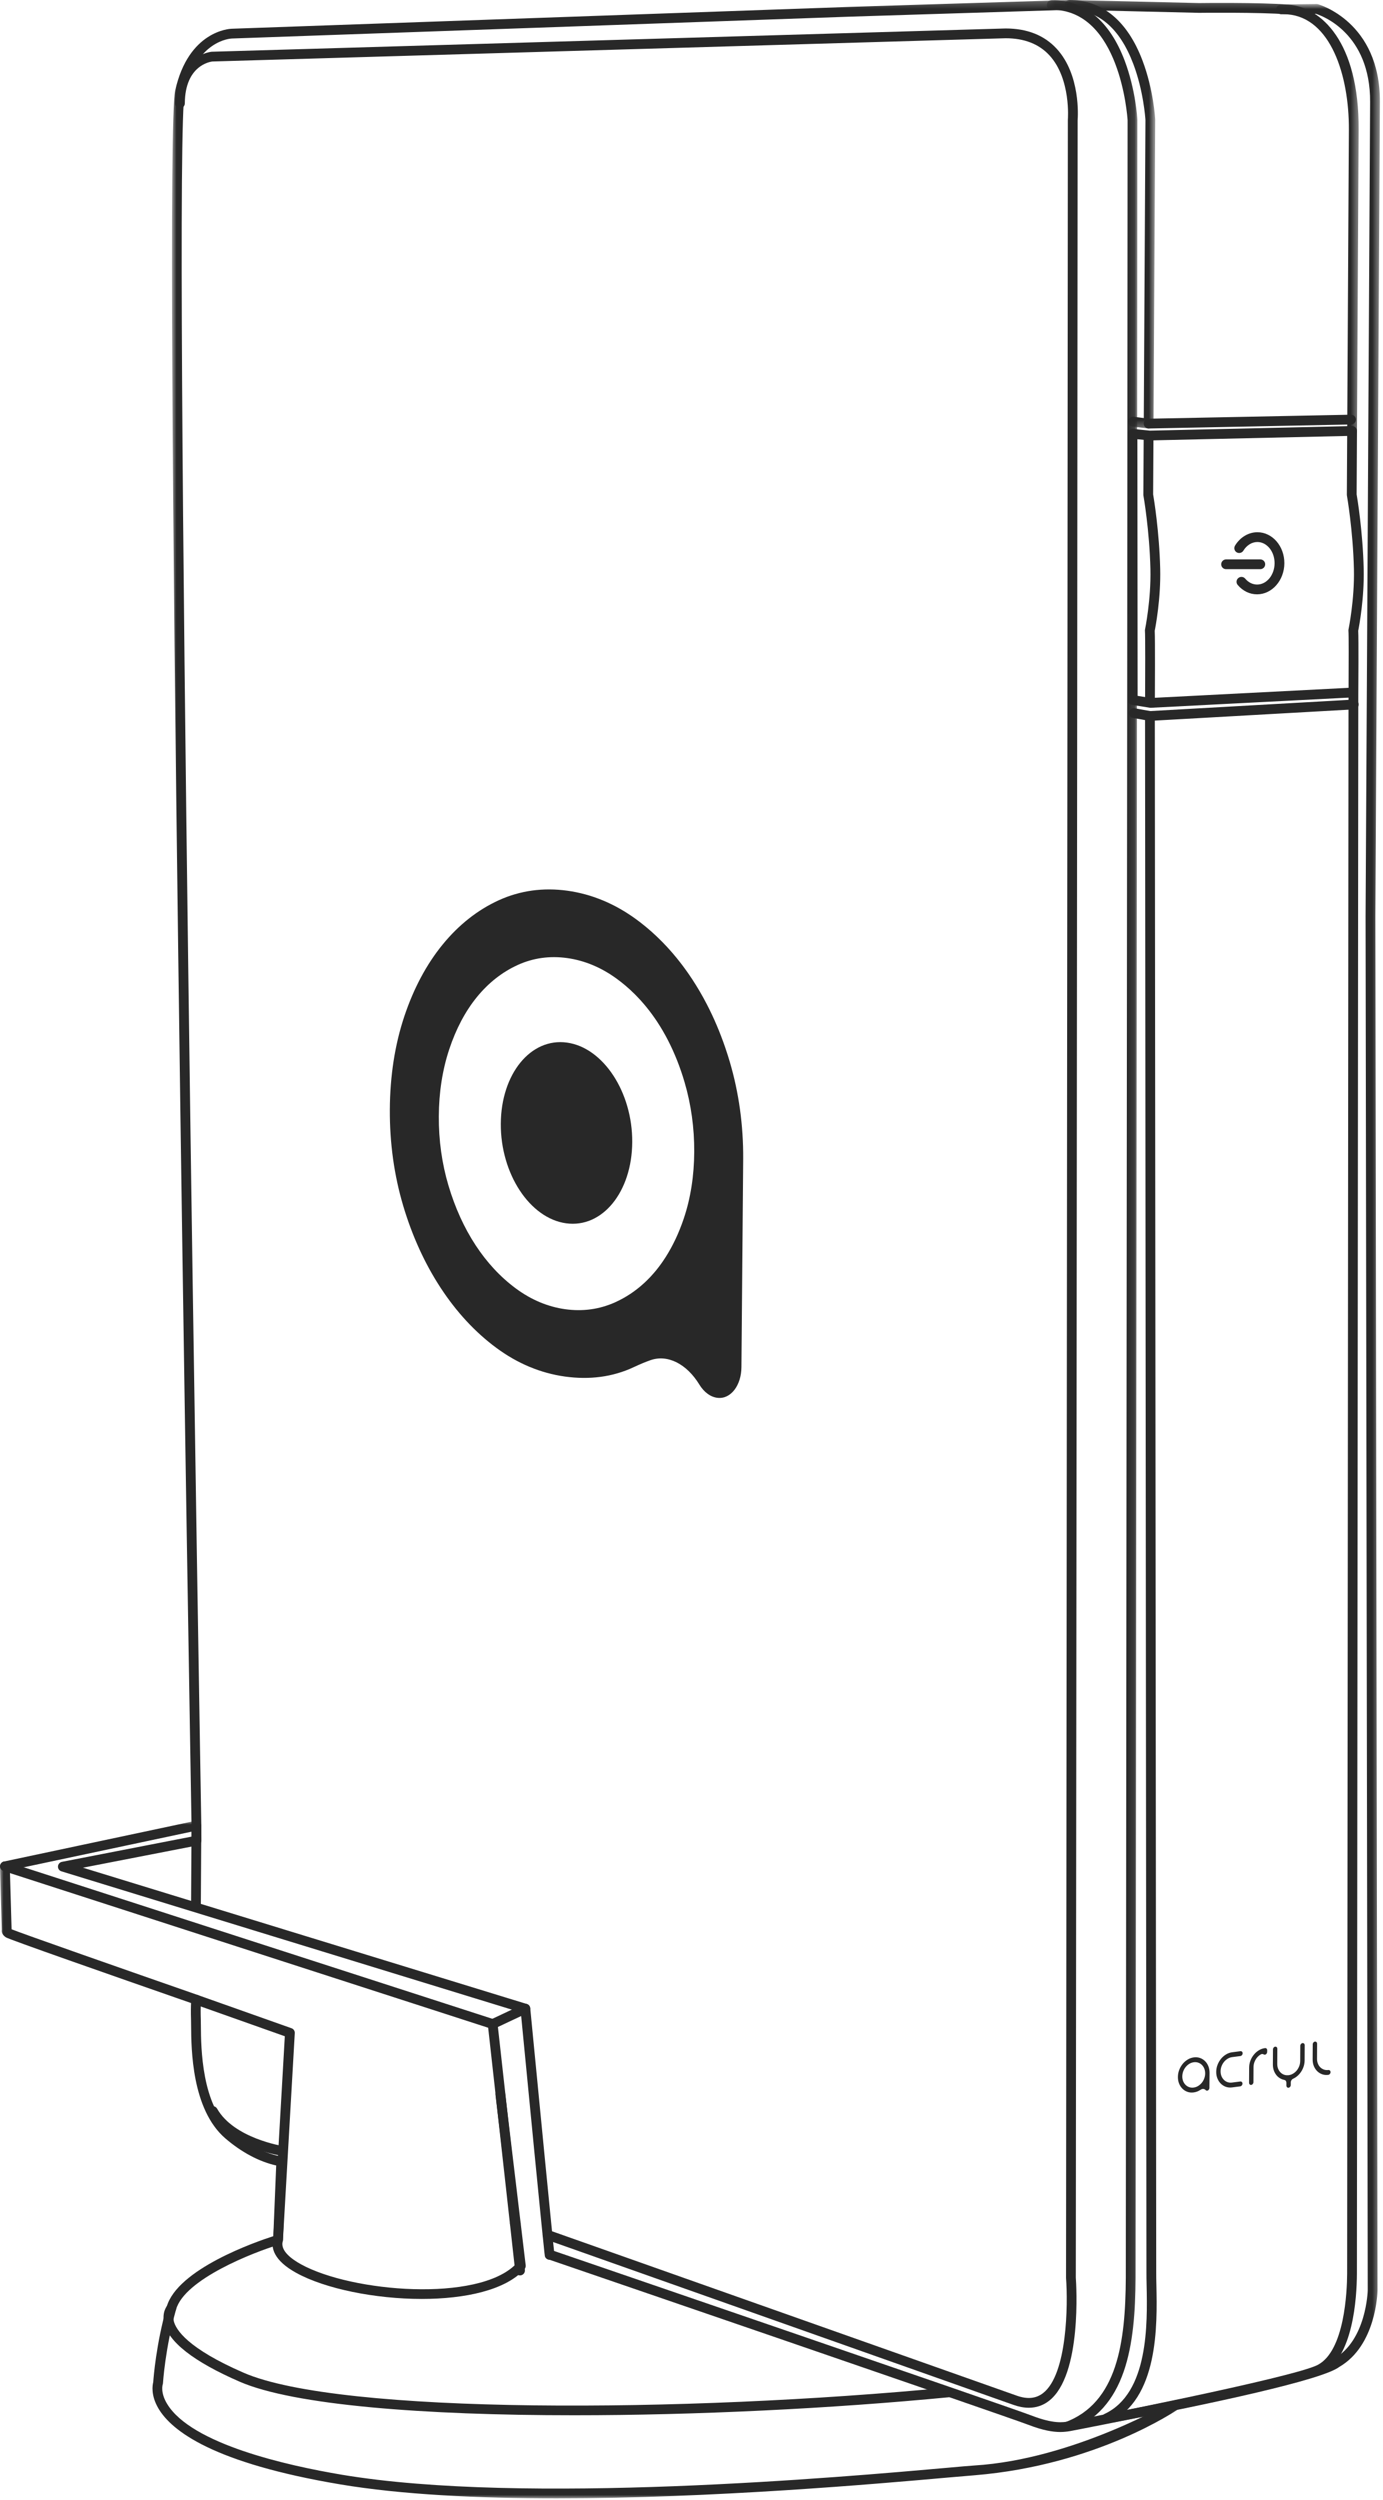 <?xml version="1.0" encoding="UTF-8"?>
<svg width="192px" height="347px" viewBox="0 0 192 347" version="1.1" xmlns="http://www.w3.org/2000/svg" xmlns:xlink="http://www.w3.org/1999/xlink">
    <!-- Generator: Sketch 52.5 (67469) - http://www.bohemiancoding.com/sketch -->
    <title>Group 58</title>
    <desc>Created with Sketch.</desc>
    <defs>
        <polygon id="path-1" points="0.802 0.244 13.377 0.244 13.377 59.717 0.802 59.717"></polygon>
        <polygon id="path-3" points="0.329 0.244 12.903 0.244 12.903 337.714 0.329 337.714"></polygon>
        <polygon id="path-5" points="0.872 0.244 165.619 0.244 165.619 265.248 0.872 265.248"></polygon>
        <polygon id="path-7" points="0.86 0.802 38.567 0.802 38.567 336.471 0.86 336.471"></polygon>
        <polygon id="path-9" points="0 0.95 163.885 0.95 163.885 95 0 95"></polygon>
    </defs>
    <g id="Page-1" stroke="none" stroke-width="1" fill="none" fill-rule="evenodd">
        <g id="Desktop-HD" transform="translate(-850, -1374)">
            <g id="Group-58" transform="translate(850, 1373)">
                <path d="M157.935,97.581 L159.769,97.877 L187.219,96.466 C187.238,93.285 187.247,89.004 187.202,88.595 C187.194,88.523 187.196,88.438 187.21,88.368 C187.219,88.327 188.061,84.24 187.962,79.984 C187.835,74.598 187,69.84 186.992,69.792 C186.984,69.752 186.981,69.711 186.981,69.67 L187.026,61.506 L159.627,62.129 C159.599,62.13 159.571,62.128 159.544,62.126 L157.902,61.961 L157.935,97.581 Z M147.187,338.546 C146.153,338.546 144.787,338.326 142.731,337.534 C139.672,336.355 76.83,314.824 76.195,314.606 C75.841,314.485 75.654,314.1 75.777,313.745 C75.901,313.391 76.287,313.201 76.641,313.322 C79.233,314.21 140.143,335.079 143.225,336.268 C146.247,337.432 147.56,337.213 148.345,337.083 C149.59,336.875 179.611,330.99 182.949,329.226 C186.673,327.256 187.008,319.047 187.021,316.577 L187.212,97.824 L159.76,99.236 C159.712,99.238 159.664,99.236 159.617,99.228 L157.145,98.829 C156.818,98.776 156.579,98.495 156.578,98.164 L156.544,61.215 C156.543,61.022 156.625,60.839 156.768,60.709 C156.911,60.58 157.102,60.517 157.293,60.536 L159.645,60.771 L187.697,60.134 C187.876,60.122 188.056,60.198 188.186,60.326 C188.316,60.454 188.389,60.629 188.388,60.811 L188.339,69.61 C188.439,70.195 189.198,74.788 189.319,79.944 C189.415,84.049 188.69,87.883 188.558,88.544 C188.622,89.689 188.58,96.129 188.57,97.469 L188.379,316.574 C188.36,319.988 187.854,328.163 183.579,330.424 C179.837,332.403 148.851,338.373 148.561,338.421 C148.158,338.488 147.716,338.546 147.187,338.546 Z" id="Fill-1" fill="#282828"></path>
                <g id="Group-5" transform="translate(147, 0.756)">
                    <mask id="mask-2" fill="white">
                        <use xlink:href="#path-1"></use>
                    </mask>
                    <g id="Clip-4"></g>
                    <path d="M12.46,59.717 C12.432,59.717 12.403,59.715 12.376,59.712 L10.184,59.433 C9.812,59.385 9.55,59.045 9.6,58.673 C9.649,58.302 9.991,58.042 10.361,58.086 L11.79,58.268 L12.02,16.904 C12.002,16.611 11.743,12.831 10.335,9.118 C8.443,4.13 5.463,1.601 1.478,1.601 C1.103,1.601 0.8,1.297 0.802,0.922 C0.804,0.547 1.111,0.243 1.486,0.243 C6.032,0.243 9.536,3.154 11.616,8.659 C13.143,12.701 13.367,16.676 13.377,16.843 C13.377,16.856 13.377,16.869 13.377,16.882 L13.143,59.038 C13.142,59.234 13.057,59.419 12.911,59.548 C12.784,59.657 12.624,59.717 12.46,59.717" id="Fill-3" fill="#282828" mask="url(#mask-2)"></path>
                </g>
                <path d="M159.646,99.177 C159.271,99.177 158.969,98.873 158.971,98.498 C158.99,94.919 159.002,89.065 158.951,88.593 C158.943,88.523 158.945,88.437 158.96,88.367 C158.969,88.326 159.811,84.239 159.711,79.984 C159.585,74.597 158.75,69.839 158.741,69.791 C158.734,69.751 158.73,69.71 158.731,69.669 L158.776,61.669 C158.778,61.295 159.084,60.991 159.459,60.991 C159.833,60.991 160.136,61.295 160.134,61.669 L160.088,69.61 C160.188,70.195 160.947,74.787 161.068,79.944 C161.165,84.051 160.439,87.887 160.308,88.544 C160.372,89.753 160.336,96.992 160.328,98.498 C160.326,98.873 160.021,99.177 159.646,99.177" id="Fill-6" fill="#282828"></path>
                <path d="M153.603,337.34 C153.347,337.34 153.103,337.194 152.989,336.947 C152.833,336.608 152.982,336.204 153.323,336.046 C159.493,333.182 159.291,323.444 159.183,318.212 C159.168,317.517 159.155,316.916 159.159,316.398 L158.965,100.943 L157.285,100.643 C156.916,100.576 156.672,100.225 156.739,99.856 C156.808,99.486 157.16,99.24 157.53,99.307 L159.767,99.705 C160.089,99.763 160.321,100.042 160.322,100.369 L160.517,316.394 C160.513,316.898 160.525,317.49 160.54,318.176 C160.655,323.719 160.868,334.036 153.889,337.277 C153.797,337.319 153.7,337.34 153.603,337.34" id="Fill-8" fill="#282828"></path>
                <g id="Group-12" transform="translate(145, 0.756)">
                    <mask id="mask-4" fill="white">
                        <use xlink:href="#path-3"></use>
                    </mask>
                    <g id="Clip-11"></g>
                    <path d="M2.368,337.341 C2.242,336.988 2.426,336.6 2.779,336.471 C10.179,333.78 11.245,325.233 11.294,316.396 L11.487,96.889 L11.545,16.935 C11.51,16.36 10.475,1.601 1.004,1.601 C0.629,1.601 0.326,1.297 0.329,0.922 C0.331,0.547 0.636,0.243 1.011,0.243 C5.558,0.243 9.061,3.159 11.141,8.674 C12.668,12.723 12.893,16.704 12.902,16.872 C12.902,16.884 12.903,16.897 12.903,16.908 L12.845,96.882 L12.651,316.393 C12.599,325.726 11.416,334.734 3.229,337.71 C3.152,337.738 2.467,337.616 2.368,337.341" id="Fill-10" fill="#282828" mask="url(#mask-4)"></path>
                </g>
                <path d="M71.602,310.307 C71.526,310.307 71.45,310.293 71.374,310.267 L71.241,310.219 C70.888,310.093 70.706,309.705 70.834,309.352 C70.961,308.999 71.351,308.815 71.703,308.941 L71.837,308.989 C72.189,309.114 72.371,309.502 72.244,309.855 C72.144,310.133 71.881,310.307 71.602,310.307" id="Fill-13" fill="#282828"></path>
                <path d="M39.196,300.212 C39.163,300.212 39.129,300.209 39.095,300.204 C38.791,300.159 31.616,299.038 28.956,294.337 C28.772,294.012 28.887,293.598 29.214,293.411 C29.54,293.226 29.954,293.339 30.138,293.663 C32.473,297.789 39.235,298.853 39.303,298.861 C39.673,298.918 39.927,299.264 39.869,299.635 C39.817,299.971 39.526,300.212 39.196,300.212" id="Fill-15" fill="#282828"></path>
                <path d="M142.829,335.179 C142.152,335.179 141.433,335.044 140.673,334.773 L75.779,311.822 C75.426,311.698 75.243,311.31 75.37,310.956 C75.496,310.603 75.885,310.418 76.238,310.542 L141.133,333.493 C142.611,334.021 143.805,333.913 144.785,333.163 C148.201,330.557 148.263,320.76 147.998,317.205 C147.997,317.189 147.996,317.171 147.996,317.155 L148.189,97.645 L148.247,17.67 C148.247,17.651 148.248,17.631 148.249,17.612 C148.254,17.556 148.7,11.964 145.7,8.691 C144.251,7.11 142.202,6.308 139.61,6.308 L29.471,9.537 C29.188,9.57 25.688,10.077 25.659,15.35 C25.657,15.724 25.351,16.028 24.976,16.028 C24.602,16.028 24.299,15.724 24.302,15.35 C24.339,8.687 29.327,8.188 29.377,8.183 C29.39,8.183 29.402,8.182 29.415,8.181 L139.598,4.951 C142.607,4.951 144.993,5.902 146.708,7.777 C150.02,11.396 149.646,17.16 149.604,17.692 L149.547,97.638 L149.353,317.123 C149.414,317.97 150.245,330.699 145.605,334.242 C144.786,334.867 143.857,335.179 142.829,335.179" id="Fill-17" fill="#282828"></path>
                <g id="Group-21" transform="translate(23, 0.756)">
                    <mask id="mask-6" fill="white">
                        <use xlink:href="#path-5"></use>
                    </mask>
                    <g id="Clip-20"></g>
                    <path d="M4.202,265.248 C3.827,265.248 3.525,264.943 3.527,264.568 L3.592,253.629 C3.427,244.136 -0.418,20.665 1.325,12.803 C3.165,4.505 8.902,4.242 9.145,4.234 L94.919,1.202 L125.464,0.244 C125.477,0.243 125.489,0.243 125.502,0.243 L143.481,0.669 C143.797,0.664 151.834,0.567 155.86,0.884 C160.405,1.244 165.687,6.011 165.619,18.267 L165.388,60.056 C165.386,60.431 165.08,60.733 164.705,60.733 C164.33,60.733 164.028,60.431 164.03,60.056 L164.262,18.267 C164.305,10.626 161.688,2.707 155.746,2.237 C151.782,1.925 143.549,2.026 143.467,2.026 L125.481,1.601 L94.956,2.558 L9.181,5.59 C8.981,5.599 4.25,5.873 2.65,13.089 C0.942,20.796 4.909,251.286 4.949,253.613 L4.884,264.568 C4.882,264.943 4.577,265.248 4.202,265.248" id="Fill-19" fill="#282828" mask="url(#mask-6)"></path>
                </g>
                <g id="Group-24" transform="translate(153, 0.756)">
                    <mask id="mask-8" fill="white">
                        <use xlink:href="#path-7"></use>
                    </mask>
                    <g id="Clip-23"></g>
                    <path d="M1.534,336.471 C1.216,336.471 0.934,336.246 0.872,335.923 C0.802,335.555 1.043,335.199 1.411,335.126 L2.028,335.006 C19.389,331.65 30.639,328.907 32.124,327.67 C32.154,327.645 32.187,327.621 32.222,327.602 C36.703,325.038 36.88,318.196 36.881,318.127 L36.582,127.44 L37.21,14.409 C37.263,4.836 30.496,2.416 29.682,2.16 L24.857,2.219 C24.482,2.217 24.176,1.924 24.174,1.549 C24.171,1.174 24.473,0.867 24.847,0.862 L29.776,0.802 C29.836,0.802 29.898,0.809 29.957,0.825 C30.043,0.847 38.629,3.242 38.567,14.409 L37.94,127.435 L38.239,318.13 C38.233,318.454 38.054,325.782 32.937,328.752 C30.571,330.579 14.988,333.881 2.278,336.339 L1.666,336.458 C1.621,336.467 1.577,336.471 1.534,336.471" id="Fill-22" fill="#282828" mask="url(#mask-8)"></path>
                </g>
                <path d="M174.518,83.489 C173.491,83.489 172.536,83.026 171.826,82.186 C171.585,81.901 171.622,81.472 171.909,81.23 C172.196,80.987 172.624,81.021 172.865,81.307 C173.314,81.84 173.904,82.132 174.525,82.132 C175.853,82.132 176.94,80.807 176.949,79.179 C176.958,77.552 175.886,76.227 174.558,76.227 C173.801,76.227 173.076,76.676 172.617,77.427 C172.421,77.748 172.003,77.85 171.684,77.657 C171.364,77.463 171.264,77.046 171.459,76.724 C172.168,75.563 173.33,74.87 174.566,74.87 C176.642,74.87 178.32,76.803 178.307,79.179 C178.293,81.555 176.594,83.489 174.518,83.489" id="Fill-25" fill="#282828"></path>
                <path d="M174.962,79.998 L170.212,79.998 C169.837,79.998 169.535,79.694 169.537,79.319 C169.539,78.944 169.844,78.641 170.219,78.641 L174.969,78.641 C175.344,78.641 175.646,78.944 175.644,79.319 C175.642,79.694 175.337,79.998 174.962,79.998" id="Fill-27" fill="#282828"></path>
                <g id="Group-31" transform="translate(0, 252.756)">
                    <mask id="mask-10" fill="white">
                        <use xlink:href="#path-9"></use>
                    </mask>
                    <g id="Clip-30"></g>
                    <path d="M77.291,95 C66.378,95 55.757,94.489 47.24,93.06 C29.728,90.121 23.833,85.686 21.971,82.482 C20.919,80.67 21.168,79.271 21.274,78.869 C21.319,78.202 21.671,73.632 23.133,68.429 C24.61,63.171 35.503,59.395 37.944,58.609 L38.343,48.796 C35.992,48.277 33.503,46.952 31.269,45.024 C26.612,41.002 26.555,32.608 26.533,29.448 C26.53,29.123 26.529,28.855 26.522,28.655 C26.483,27.488 26.501,26.715 26.525,26.252 C14.893,22.201 1.206,17.406 0.819,17.134 C0.686,17.04 0.279,16.754 0.242,16.301 C0.236,16.229 0.24,16.157 0.253,16.087 L0.001,7.299 C-0.009,6.969 0.219,6.68 0.542,6.612 L27.133,0.965 C27.332,0.922 27.539,0.972 27.697,1.099 C27.855,1.226 27.948,1.418 27.949,1.621 L27.96,3.703 C27.962,4.031 27.729,4.314 27.407,4.377 L11.519,7.468 L73.138,26.383 C73.399,26.463 73.585,26.692 73.611,26.963 C74.718,38.402 76.836,60.176 76.964,61.072 C77.031,61.404 76.84,61.743 76.509,61.852 C76.153,61.971 75.77,61.779 75.653,61.422 C75.623,61.33 75.552,61.116 72.304,27.549 L8.522,7.97 C8.225,7.879 8.029,7.596 8.047,7.285 C8.065,6.975 8.293,6.714 8.599,6.655 L26.6,3.153 L26.596,2.465 L1.374,7.821 L1.609,16.013 C2.962,16.576 17.677,21.732 27.469,25.141 C27.774,25.247 27.961,25.555 27.914,25.875 C27.914,25.88 27.814,26.642 27.879,28.602 C27.886,28.812 27.888,29.092 27.89,29.431 C27.91,32.423 27.965,40.372 32.159,43.994 C34.395,45.925 36.88,47.195 39.159,47.571 C39.495,47.626 39.737,47.923 39.723,48.264 L39.28,59.136 C39.269,59.427 39.073,59.678 38.795,59.762 C35.204,60.843 25.624,64.572 24.44,68.789 C22.932,74.156 22.627,78.973 22.624,79.021 C22.62,79.086 22.607,79.151 22.584,79.212 C22.574,79.246 22.245,80.304 23.197,81.881 C26.567,87.465 39.852,90.443 47.472,91.721 C72.776,95.965 116.962,92.047 131.481,90.759 C133.253,90.602 134.532,90.481 135.26,90.437 C149.072,89.59 162.735,81.544 162.878,81.464 C163.206,81.281 163.619,81.398 163.801,81.725 C163.982,82.051 163.864,82.465 163.535,82.649 C163.389,82.73 152.313,90.389 135.349,91.79 C134.634,91.85 133.358,91.954 131.594,92.111 C121.9,92.971 99.019,94.999 77.291,95 Z" id="Fill-29" fill="#282828" mask="url(#mask-10)"></path>
                </g>
                <path d="M79.701,336.222 C58.825,336.222 40.77,334.823 33.275,331.564 C26.878,328.783 23.346,326.023 22.779,323.361 C22.462,321.876 23.198,321.006 23.284,320.912 C23.535,320.633 23.965,320.61 24.241,320.86 C24.52,321.11 24.541,321.538 24.29,321.818 C24.284,321.826 23.918,322.284 24.119,323.127 C24.413,324.366 26.067,326.947 33.822,330.319 C47.187,336.129 95.04,335.903 131.713,332.361 C132.085,332.321 132.417,332.598 132.451,332.972 C132.484,333.344 132.209,333.676 131.835,333.712 C115.355,335.304 96.602,336.222 79.701,336.222" id="Fill-32" fill="#282828"></path>
                <path d="M159.639,101.052 C159.282,101.052 158.984,100.773 158.966,100.412 C158.947,100.037 159.235,99.717 159.609,99.696 L187.903,98.1 C188.275,98.084 188.597,98.365 188.616,98.739 C188.635,99.114 188.347,99.434 187.972,99.455 L159.678,101.051 C159.665,101.052 159.652,101.052 159.639,101.052" id="Fill-34" fill="#282828"></path>
                <path d="M159.46,60.473 C159.092,60.473 158.791,60.178 158.786,59.808 C158.78,59.433 159.08,59.123 159.455,59.116 L187.549,58.557 C187.922,58.558 188.232,58.847 188.237,59.222 C188.243,59.597 187.943,59.907 187.568,59.914 L159.474,60.473 L159.46,60.473 Z" id="Fill-36" fill="#282828"></path>
                <path d="M58.556,320.076 C52.058,320.076 45.132,318.661 41.139,316.465 C37.95,314.711 37.619,312.954 37.929,311.763 L39.541,283.618 L27.012,279.179 C26.66,279.054 26.477,278.666 26.604,278.312 C26.731,277.959 27.119,277.773 27.472,277.899 L40.477,282.508 C40.76,282.608 40.942,282.883 40.925,283.182 L39.279,311.904 C39.276,311.955 39.268,312.006 39.254,312.055 C38.878,313.352 40.43,314.522 41.798,315.274 C48.862,319.159 66.352,320.568 71.596,315.264 L68.787,291.744 C68.742,291.372 69.008,291.033 69.38,290.986 C69.753,290.939 70.09,291.204 70.134,291.576 L72.982,315.41 C73.005,315.603 72.943,315.799 72.812,315.945 C70.2,318.866 64.561,320.076 58.556,320.076" id="Fill-38" fill="#282828"></path>
                <path d="M72.193,316.811 C71.853,316.811 71.561,316.556 71.523,316.21 L67.723,282.002 C67.691,281.712 67.847,281.434 68.111,281.31 L72.649,279.174 C72.989,279.015 73.392,279.16 73.55,279.498 C73.708,279.837 73.561,280.242 73.221,280.402 L69.125,282.33 L72.872,316.053 C72.913,316.426 72.645,316.763 72.272,316.806 C72.246,316.809 72.219,316.811 72.193,316.811" id="Fill-40" fill="#282828"></path>
                <path d="M68.394,282.603 C68.325,282.603 68.255,282.592 68.186,282.57 L0.467,260.677 C0.111,260.562 -0.083,260.18 0.034,259.823 C0.151,259.466 0.535,259.27 0.891,259.385 L68.61,281.278 C68.966,281.393 69.159,281.775 69.042,282.132 C68.948,282.419 68.681,282.603 68.394,282.603" id="Fill-42" fill="#282828"></path>
                <path d="M166.84,290.078 C166.696,290.255 166.525,290.404 166.33,290.521 C166.136,290.639 165.928,290.712 165.711,290.74 C165.494,290.768 165.288,290.749 165.098,290.682 C164.906,290.615 164.737,290.51 164.595,290.37 C164.453,290.231 164.34,290.057 164.257,289.856 C164.176,289.656 164.135,289.432 164.136,289.193 C164.138,288.953 164.181,288.718 164.265,288.493 C164.35,288.266 164.465,288.062 164.609,287.886 C164.753,287.709 164.924,287.559 165.116,287.442 C165.307,287.326 165.514,287.253 165.731,287.224 C165.947,287.196 166.155,287.216 166.348,287.282 C166.541,287.349 166.712,287.454 166.854,287.594 C166.996,287.733 167.11,287.907 167.192,288.111 C167.273,288.314 167.314,288.539 167.313,288.779 C167.311,289.019 167.268,289.253 167.184,289.474 C167.1,289.698 166.984,289.901 166.84,290.078 M167.287,287.061 C167.089,286.867 166.855,286.722 166.59,286.63 C166.325,286.538 166.037,286.512 165.735,286.551 C165.432,286.591 165.144,286.692 164.88,286.853 C164.616,287.014 164.382,287.22 164.181,287.466 C163.981,287.712 163.821,287.993 163.705,288.302 C163.59,288.61 163.529,288.937 163.527,289.272 C163.526,289.607 163.582,289.918 163.695,290.195 C163.807,290.471 163.965,290.709 164.162,290.903 C164.36,291.098 164.593,291.242 164.855,291.334 C165.117,291.427 165.404,291.454 165.707,291.414 C166.01,291.375 166.3,291.276 166.566,291.111 C166.64,291.065 166.707,291.026 166.768,290.994 C166.986,290.879 167.224,290.922 167.38,291.09 C167.437,291.15 167.52,291.182 167.611,291.166 C167.774,291.138 167.902,290.968 167.902,290.787 C167.902,290.787 167.921,288.769 167.922,288.7 C167.923,288.365 167.867,288.054 167.754,287.773 C167.642,287.495 167.485,287.256 167.287,287.061" id="Fill-44" fill="#282828"></path>
                <path d="M169.93,287.176 C170.076,286.998 170.248,286.849 170.441,286.732 C170.632,286.615 170.842,286.541 171.063,286.513 L172.208,286.364 C172.376,286.342 172.514,286.173 172.515,285.987 C172.516,285.801 172.38,285.667 172.212,285.69 L171.067,285.839 C170.764,285.878 170.476,285.98 170.209,286.141 C169.943,286.302 169.707,286.508 169.507,286.754 C169.306,287 169.145,287.281 169.027,287.589 C168.909,287.9 168.847,288.227 168.846,288.562 C168.844,288.898 168.901,289.209 169.017,289.489 C169.131,289.767 169.29,290.006 169.488,290.2 C169.685,290.395 169.919,290.54 170.183,290.635 C170.449,290.73 170.737,290.758 171.04,290.719 L172.185,290.57 C172.353,290.547 172.491,290.378 172.492,290.193 C172.493,290.007 172.357,289.873 172.189,289.896 L171.044,290.044 C170.822,290.073 170.613,290.054 170.423,289.988 C170.232,289.92 170.061,289.815 169.917,289.672 C169.772,289.53 169.657,289.356 169.575,289.155 C169.493,288.954 169.453,288.728 169.454,288.483 C169.455,288.243 169.499,288.007 169.583,287.782 C169.667,287.557 169.784,287.353 169.93,287.176" id="Fill-46" fill="#282828"></path>
                <path d="M180.83,284.567 L180.823,284.568 C180.655,284.589 180.517,284.758 180.516,284.945 L180.504,287.051 C180.503,287.292 180.46,287.527 180.376,287.752 C180.291,287.978 180.176,288.182 180.032,288.359 C179.888,288.536 179.717,288.685 179.525,288.802 C179.357,288.904 179.175,288.973 178.983,289.008 C178.97,289.011 178.957,289.013 178.944,289.015 C178.933,289.017 178.922,289.018 178.911,289.02 L178.907,289.02 C178.894,289.022 178.881,289.023 178.869,289.025 L178.834,289.028 C178.753,289.035 178.674,289.035 178.596,289.028 C178.489,289.019 178.385,288.998 178.286,288.963 C178.092,288.896 177.922,288.791 177.78,288.649 C177.638,288.506 177.524,288.332 177.442,288.13 C177.36,287.929 177.32,287.704 177.321,287.459 L177.332,285.359 C177.333,285.17 177.192,285.035 177.019,285.064 C176.854,285.091 176.725,285.264 176.724,285.448 L176.712,287.538 C176.71,287.873 176.767,288.184 176.879,288.463 C176.992,288.742 177.149,288.982 177.347,289.176 C177.359,289.189 177.372,289.201 177.385,289.213 C177.386,289.214 177.387,289.214 177.388,289.216 C177.39,289.217 177.392,289.219 177.393,289.22 C177.581,289.393 177.799,289.524 178.042,289.611 C178.123,289.64 178.207,289.663 178.292,289.679 L178.292,289.68 C178.469,289.709 178.591,289.869 178.59,290.071 L178.588,290.456 C178.587,290.638 178.714,290.778 178.879,290.763 C179.052,290.748 179.196,290.575 179.197,290.385 L179.199,290.017 C179.2,289.804 179.33,289.601 179.515,289.52 L179.516,289.52 C179.601,289.481 179.684,289.437 179.766,289.386 C179.995,289.246 180.203,289.072 180.384,288.868 C180.395,288.854 180.408,288.84 180.419,288.827 C180.422,288.823 180.426,288.82 180.428,288.817 C180.441,288.801 180.454,288.786 180.467,288.77 C180.667,288.523 180.828,288.242 180.943,287.934 C181.059,287.626 181.119,287.298 181.121,286.963 L181.132,284.864 C181.133,284.678 180.998,284.546 180.83,284.567" id="Fill-48" fill="#282828"></path>
                <path d="M184.416,288.302 C184.198,288.33 183.993,288.311 183.803,288.244 C183.611,288.177 183.441,288.073 183.299,287.933 C183.157,287.793 183.043,287.62 182.962,287.418 C182.881,287.218 182.839,286.995 182.841,286.755 L182.852,284.656 C182.853,284.471 182.719,284.337 182.55,284.36 C182.382,284.381 182.244,284.55 182.244,284.736 L182.232,286.834 C182.231,287.17 182.286,287.481 182.399,287.757 C182.512,288.032 182.668,288.271 182.867,288.465 C183.065,288.659 183.298,288.805 183.56,288.897 C183.822,288.989 184.108,289.016 184.411,288.976 C184.579,288.954 184.718,288.785 184.719,288.6 C184.72,288.413 184.583,288.281 184.416,288.302" id="Fill-50" fill="#282828"></path>
                <path d="M175.918,285.798 C175.917,285.985 175.78,286.153 175.612,286.176 C175.548,286.184 175.488,286.17 175.44,286.139 C175.319,286.063 175.166,286.059 175.029,286.139 C175.02,286.144 175.012,286.149 175.005,286.153 C174.811,286.271 174.642,286.42 174.498,286.597 C174.353,286.774 174.238,286.977 174.154,287.2 C174.07,287.422 174.026,287.655 174.024,287.896 L174.013,289.994 C174.012,290.18 173.875,290.349 173.708,290.371 C173.54,290.393 173.404,290.26 173.405,290.073 L173.417,287.975 C173.418,287.64 173.477,287.315 173.594,287.007 C173.709,286.702 173.869,286.423 174.07,286.177 C174.27,285.931 174.505,285.725 174.768,285.564 C175.032,285.402 175.32,285.301 175.623,285.262 C175.791,285.239 175.927,285.373 175.924,285.559 C175.924,285.604 175.918,285.759 175.918,285.798" id="Fill-52" fill="#282828"></path>
                <path d="M85.382,181.757 C83.217,182.727 80.892,183.047 78.472,182.709 C76.053,182.372 73.751,181.405 71.631,179.841 C69.492,178.263 67.606,176.238 66.022,173.82 C64.438,171.405 63.172,168.62 62.258,165.541 C61.351,162.488 60.9,159.255 60.919,155.93 C60.937,152.605 61.424,149.48 62.365,146.643 C63.311,143.791 64.606,141.346 66.215,139.376 C67.824,137.403 69.731,135.907 71.881,134.93 C74.015,133.957 76.323,133.636 78.743,133.974 C81.162,134.311 83.48,135.279 85.631,136.852 C86.485,137.476 87.298,138.169 88.067,138.932 C89.243,140.093 90.316,141.411 91.274,142.873 C91.788,143.656 92.268,144.481 92.713,145.342 C93.642,147.14 94.421,149.102 95.038,151.201 C95.946,154.296 96.397,157.553 96.379,160.878 C96.36,164.203 95.875,167.306 94.935,170.101 C94.264,172.102 93.414,173.907 92.401,175.491 C91.99,176.138 91.55,176.747 91.084,177.319 C90.027,178.612 88.835,179.703 87.524,180.573 C86.841,181.028 86.127,181.422 85.382,181.757 M101.324,148.406 C101.129,147.744 100.922,147.092 100.702,146.449 C99.967,144.295 99.098,142.249 98.1,140.332 C97.487,139.153 96.826,138.021 96.117,136.94 C93.913,133.578 91.299,130.777 88.348,128.611 C85.384,126.44 82.17,125.1 78.795,124.629 C75.415,124.157 72.204,124.602 69.247,125.948 C66.307,127.29 63.682,129.361 61.446,132.102 C59.205,134.847 57.413,138.21 56.119,142.098 C54.819,146.004 54.146,150.338 54.12,154.982 C54.094,159.631 54.718,164.128 55.975,168.351 C57.225,172.554 58.976,176.391 61.181,179.753 C63.386,183.119 65.984,185.917 68.903,188.072 C71.836,190.242 75.038,191.581 78.421,192.054 C81.799,192.525 85.04,192.137 88.003,190.741 C88.838,190.349 89.59,190.038 90.268,189.796 C92.701,188.924 95.355,190.326 97.094,193.175 C97.729,194.217 98.654,194.926 99.678,195.016 C101.496,195.175 102.919,193.241 102.933,190.742 C102.933,190.742 103.172,162.793 103.177,161.826 C103.203,157.188 102.58,152.673 101.324,148.406" id="Fill-54" fill="#282828"></path>
                <path d="M87.773,159.518 C87.734,166.444 83.618,171.488 78.579,170.785 C73.54,170.081 69.486,163.897 69.525,156.971 C69.563,150.045 73.679,145.001 78.719,145.705 C83.758,146.408 87.811,152.592 87.773,159.518" id="Fill-56" fill="#282828"></path>
            </g>
        </g>
    </g>
</svg>